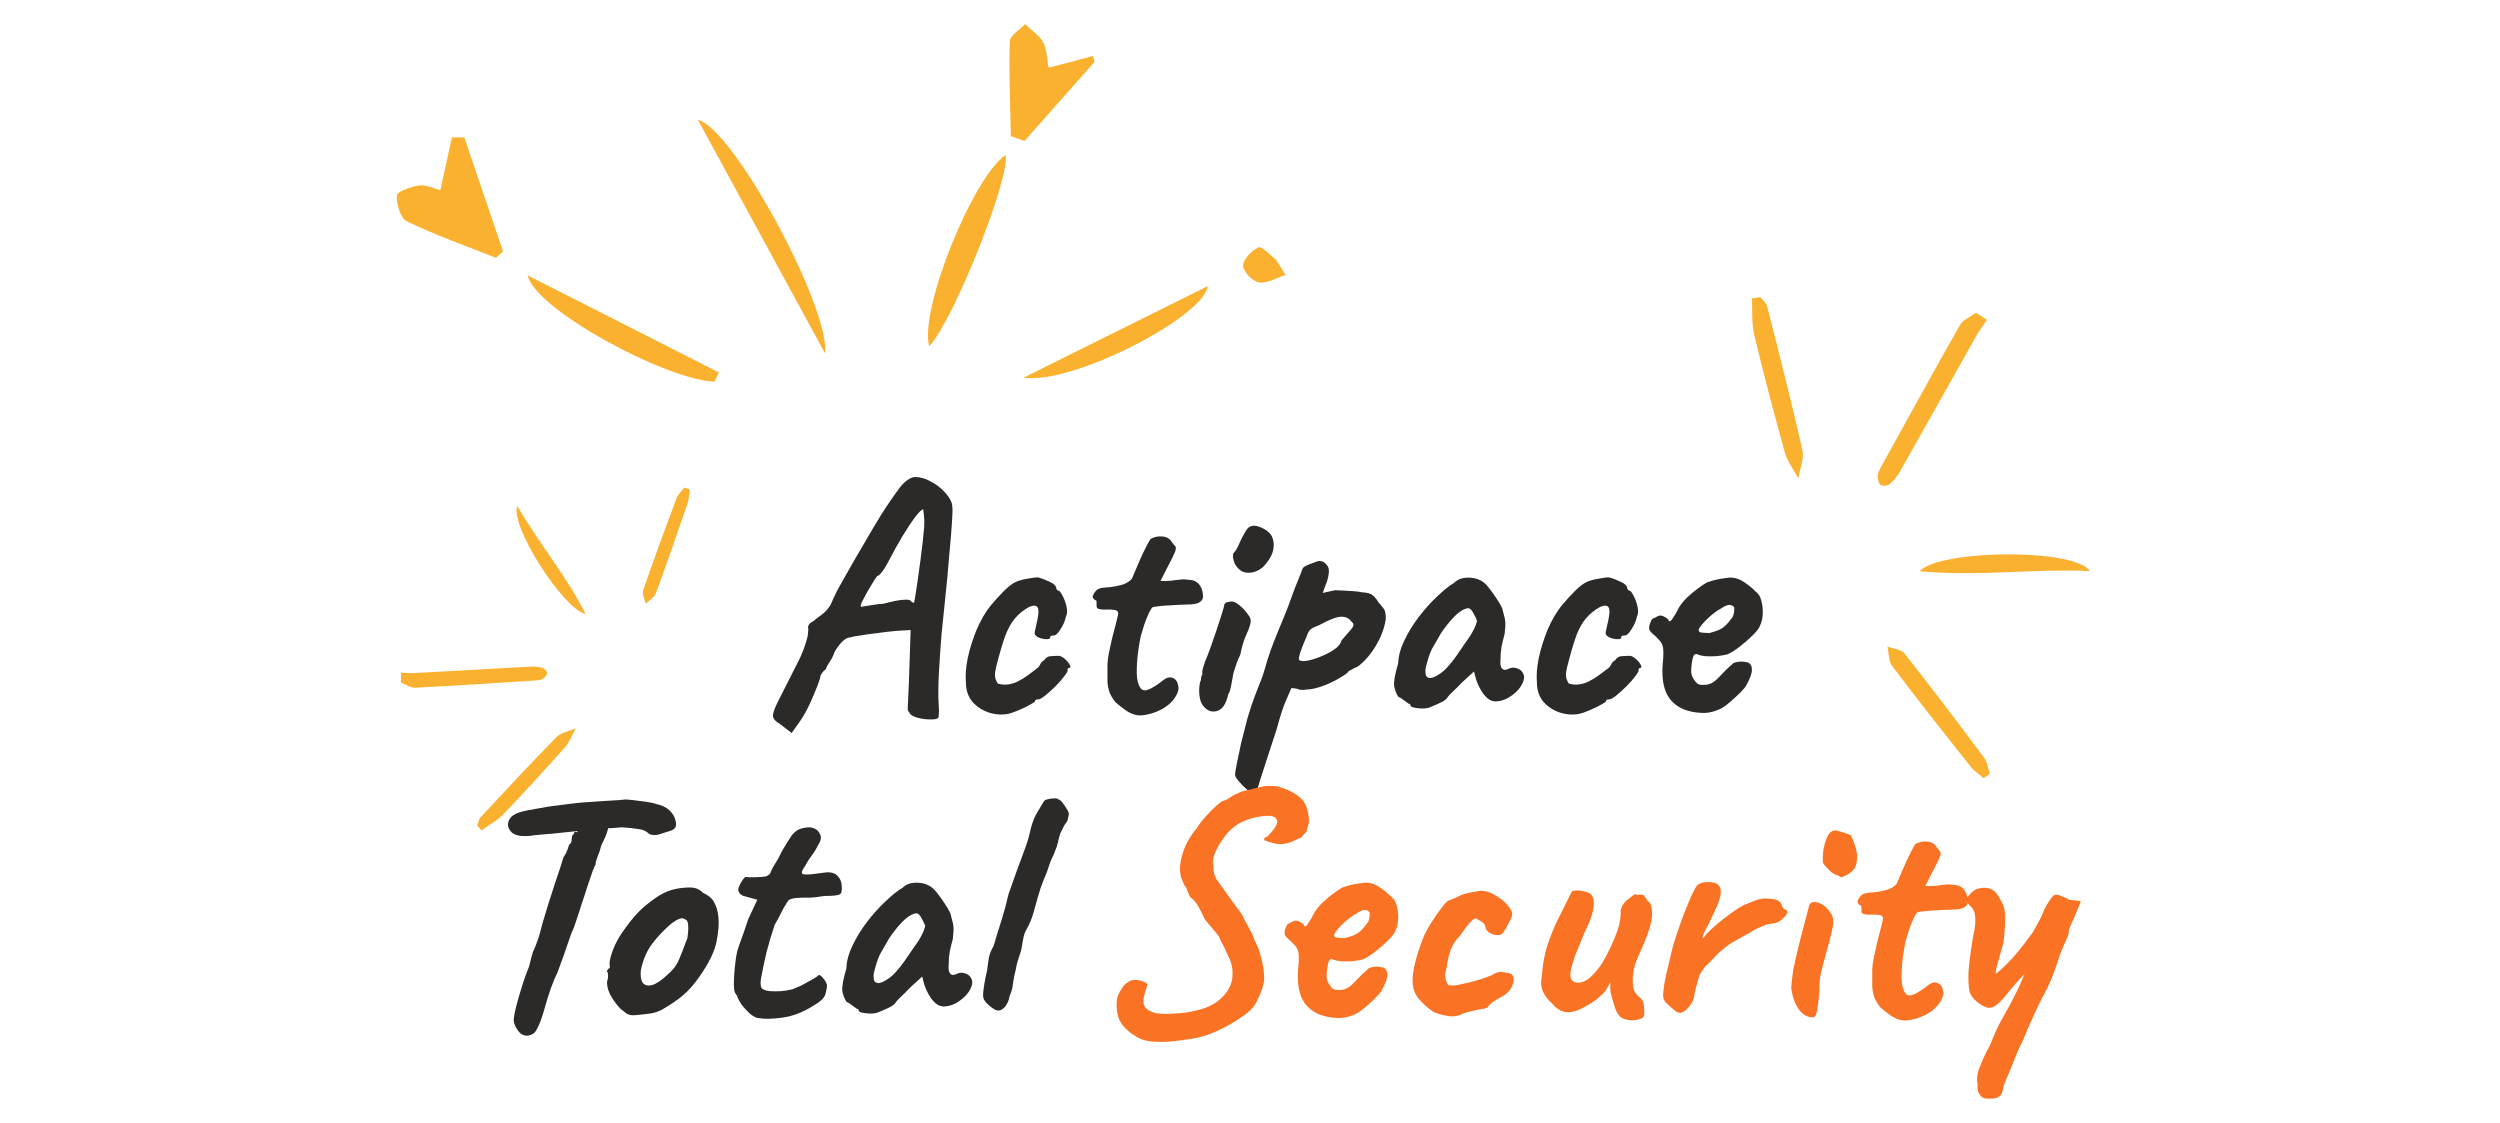 <svg width="706" height="317" viewBox="0 0 706 317" fill="none" xmlns="http://www.w3.org/2000/svg">
<g clip-path="url(#clip0_5_9)">
<g clip-path="url(#clip1_5_9)">
<path d="M140.05 72.805C131.642 69.473 123.085 66.444 114.9 62.506C113.114 61.673 111.923 57.66 112.072 55.161C112.072 54.101 116.09 52.738 118.397 52.359C120.257 52.132 122.341 53.192 124.35 53.722C125.466 48.724 126.508 43.727 127.624 38.805C128.814 38.805 130.005 38.805 131.121 38.805C134.767 49.557 138.413 60.234 142.06 70.987L140.05 72.805Z" fill="#FBB130"/>
<path d="M296.128 19.105C300.892 17.905 304.825 16.855 308.682 15.805C308.833 16.405 308.984 17.005 309.06 17.53C302.48 24.955 295.901 32.38 289.321 39.805C288.036 39.355 286.75 38.905 285.464 38.455C285.313 29.53 284.859 20.605 285.162 11.755C285.162 10.03 287.96 8.455 289.473 6.805C291.212 8.53 293.481 9.955 294.615 11.98C295.674 13.93 295.598 16.555 296.128 19.105Z" fill="#FBB130"/>
<path d="M233.001 99.805C220.197 76.335 208.665 55.032 197.06 33.805C207.243 36.346 234.498 87.098 233.001 99.805Z" fill="#FBB130"/>
<path d="M262.405 97.805C259.555 87.2 275.038 49.596 283.974 43.805C285.36 49.821 269.646 89.908 262.405 97.805Z" fill="#FBB130"/>
<path d="M201.726 107.805C187.43 107.064 150.911 87.138 149.06 77.805C167.578 87.212 185.356 96.175 203.06 105.212C202.615 106.101 202.171 106.99 201.726 107.805Z" fill="#FBB130"/>
<path d="M289.06 106.65C306.145 98.133 323.229 89.691 341.06 80.805C340.016 89.469 302.862 108.723 289.06 106.65Z" fill="#FBB130"/>
<path d="M362.984 77.664C360.493 78.484 357.777 80.123 355.513 79.751C353.702 79.452 350.985 76.621 351.061 74.982C351.061 73.194 353.475 70.735 355.437 69.841C356.343 69.468 358.682 72.076 360.342 73.343C361.248 74.758 362.153 76.249 363.059 77.664H362.984Z" fill="#FBB130"/>
<path d="M113.238 189.983C114.528 190.004 115.849 190.123 117.141 190.063C128.057 189.474 138.957 188.836 149.873 188.248C151.003 188.185 152.195 188.319 153.287 188.646C153.817 188.802 154.497 189.612 154.472 190.134C154.48 190.672 153.839 191.363 153.302 191.697C152.715 192.046 151.939 192.131 151.229 192.169C139.875 192.897 128.553 193.642 117.234 194.224C115.943 194.284 114.556 193.266 113.225 192.772L113.238 189.983Z" fill="#FBB130"/>
<path d="M134.799 233.152C135.069 232.39 135.117 231.428 135.642 230.882C142.736 223.267 149.814 215.602 157.13 208.186C158.443 206.821 160.772 206.484 162.608 205.682C161.595 207.492 160.851 209.568 159.503 211.079C153.817 217.462 148.084 223.778 142.143 229.945C140.387 231.775 138.044 233.009 135.971 234.509C135.591 234.062 135.194 233.648 134.814 233.201L134.799 233.152Z" fill="#FBB130"/>
<path d="M194.811 138.255C194.596 139.54 194.607 140.861 194.184 142.078C191.271 150.577 188.357 159.077 185.235 167.507C184.78 168.707 183.347 169.516 182.347 170.51C182.078 169.217 181.263 167.72 181.652 166.65C184.666 157.875 187.873 149.201 191.111 140.543C191.517 139.441 192.578 138.643 193.32 137.676C193.816 137.896 194.298 138.067 194.794 138.287L194.811 138.255Z" fill="#FBB130"/>
<path d="M146.109 142.891C152.291 153.627 159.812 162.395 165.376 173.381C159.168 172.171 143.811 148.301 146.109 142.891Z" fill="#FBB130"/>
</g>
</g>
<path d="M220.2 204.406C219.048 203.766 218.408 203.062 218.28 202.294C218.216 201.526 218.664 200.182 219.624 198.262C220.584 196.342 222.088 193.366 224.136 189.334C225.672 186.454 226.696 184.214 227.208 182.614C227.784 180.95 228.104 179.766 228.168 179.062C228.232 178.358 228.264 177.91 228.264 177.718C228.136 177.142 228.2 176.694 228.456 176.374C228.712 175.99 229.128 175.67 229.704 175.414C230.024 175.094 230.76 174.518 231.912 173.686C233.064 172.854 233.96 171.862 234.6 170.71C235.176 169.366 235.816 167.99 236.52 166.582C237.288 165.174 238.28 163.414 239.496 161.302C240.712 159.126 242.344 156.31 244.392 152.854C245.672 150.614 247.176 148.086 248.904 145.27C250.696 142.454 252.456 139.894 254.184 137.59C254.888 136.694 255.624 135.99 256.392 135.478C257.16 134.966 257.832 134.71 258.408 134.71C259.816 134.71 261.224 135.094 262.632 135.862C264.04 136.566 265.288 137.462 266.376 138.55C267.464 139.638 268.2 140.662 268.584 141.622C268.904 142.134 269.032 143.222 268.968 144.886C268.904 146.55 268.776 148.566 268.584 150.934C268.392 153.302 268.168 155.83 267.912 158.518C267.72 161.142 267.432 164.246 267.048 167.83C266.664 171.414 266.28 175.158 265.896 179.062C265.576 182.966 265.32 186.742 265.128 190.39C264.936 193.974 264.936 197.11 265.128 199.798C265.192 200.374 265.192 200.918 265.128 201.43C265.064 201.942 265.032 202.358 265.032 202.678C264.648 203.062 263.816 203.222 262.536 203.158C261.256 203.158 260.008 202.966 258.792 202.582C257.576 202.198 256.904 201.718 256.776 201.142C256.584 200.95 256.456 200.79 256.392 200.662C256.328 200.534 256.328 199.926 256.392 198.838C256.456 197.686 256.552 195.606 256.68 192.598L257.16 177.91L255.912 178.006C255.336 178.006 254.28 178.07 252.744 178.198C251.272 178.326 249.64 178.518 247.848 178.774C246.12 178.966 244.52 179.19 243.048 179.446C241.576 179.638 240.552 179.83 239.976 180.022C239.4 180.022 238.696 180.406 237.864 181.174C237.096 181.942 236.36 182.934 235.656 184.15C235.4 185.046 234.92 186.006 234.216 187.03C233.576 187.99 233.256 188.63 233.256 188.95C232.808 189.27 232.424 189.654 232.104 190.102C231.848 190.55 231.72 190.774 231.72 190.774C231.72 191.158 231.432 192.118 230.856 193.654C230.28 195.126 229.576 196.79 228.744 198.646C227.912 200.438 227.048 202.006 226.152 203.35L223.56 206.998L220.2 204.406ZM243.144 171.382C243.144 171.382 243.496 171.318 244.2 171.19C244.904 171.062 245.736 170.934 246.696 170.806C247.72 170.614 248.616 170.518 249.384 170.518C250.856 170.134 252.072 169.846 253.032 169.654C254.056 169.462 254.888 169.366 255.528 169.366C256.168 169.302 256.68 169.366 257.064 169.558C257.32 169.878 257.544 170.07 257.736 170.134C257.992 170.198 258.12 170.23 258.12 170.23C258.184 170.102 258.312 169.43 258.504 168.214C258.696 166.998 258.92 165.494 259.176 163.702C259.432 161.91 259.688 160.054 259.944 158.134C260.2 156.15 260.424 154.326 260.616 152.662C260.808 150.934 260.936 149.59 261 148.63C261.064 147.414 261.032 146.326 260.904 145.366C260.776 144.342 260.712 143.83 260.712 143.83C260.328 143.83 259.592 144.534 258.504 145.942C257.48 147.286 256.264 149.11 254.856 151.414C253.512 153.654 252.168 156.086 250.824 158.71C250.184 159.926 249.576 160.886 249 161.59C248.488 162.294 248.072 162.646 247.752 162.646C247.624 162.774 247.272 163.286 246.696 164.182C246.184 165.014 245.608 165.974 244.968 167.062C244.392 168.086 243.88 169.046 243.432 169.942C243.048 170.774 242.952 171.254 243.144 171.382ZM284.591 201.622C282.735 201.942 280.879 201.782 279.023 201.142C277.231 200.502 275.727 199.478 274.511 198.07C273.359 196.598 272.783 194.838 272.783 192.79C272.591 190.87 272.751 188.598 273.263 185.974C273.839 183.286 274.671 180.598 275.759 177.91C276.911 175.222 278.223 172.95 279.695 171.094C280.975 169.558 282.255 168.15 283.535 166.87C284.815 165.59 285.967 164.726 286.991 164.278C287.887 163.894 288.975 163.606 290.255 163.414C291.599 163.158 292.527 163.03 293.039 163.03C294.063 163.286 295.183 163.702 296.399 164.278C297.679 164.854 298.319 165.526 298.319 166.294C298.319 166.294 298.383 166.39 298.511 166.582C298.703 166.71 298.799 166.774 298.799 166.774C299.183 166.774 299.599 167.254 300.047 168.214C300.559 169.11 300.943 170.166 301.199 171.382C301.455 172.534 301.391 173.462 301.007 174.166C300.751 175.382 300.239 176.566 299.471 177.718C298.767 178.87 298.159 179.446 297.647 179.446C297.391 179.446 297.135 179.478 296.879 179.542C296.687 179.542 296.591 179.702 296.591 180.022C296.591 180.342 296.239 180.502 295.535 180.502C294.895 180.502 294.223 180.374 293.519 180.118C292.815 179.862 292.367 179.478 292.175 178.966C292.175 178.646 292.239 178.23 292.367 177.718C292.495 177.206 292.687 176.342 292.943 175.126C293.327 173.334 293.359 172.15 293.039 171.574C292.719 170.934 291.919 170.87 290.639 171.382C289.039 172.278 287.727 173.334 286.703 174.55C285.679 175.702 284.751 177.334 283.919 179.446C283.151 181.558 282.287 184.502 281.327 188.278C280.943 189.75 280.879 190.902 281.135 191.734C281.455 192.566 281.711 193.014 281.903 193.078C282.799 193.334 283.759 193.398 284.783 193.27C285.871 193.078 286.767 192.79 287.471 192.406C288.495 191.894 289.391 191.35 290.159 190.774C290.991 190.134 291.887 189.462 292.847 188.758C293.167 188.566 293.455 188.214 293.711 187.702C293.967 187.126 294.351 186.71 294.863 186.454C295.375 185.686 296.015 185.302 296.783 185.302C297.615 185.238 298.415 185.206 299.183 185.206C299.695 185.334 300.239 185.654 300.815 186.166C301.391 186.678 301.807 187.19 302.063 187.702C302.383 188.15 302.351 188.47 301.967 188.662C301.711 188.662 301.551 188.758 301.487 188.95C301.487 189.078 301.487 189.142 301.487 189.142C301.615 189.398 301.327 189.974 300.623 190.87C299.983 191.766 299.151 192.726 298.127 193.75C297.103 194.774 296.111 195.67 295.151 196.438C294.255 197.142 293.615 197.494 293.231 197.494C292.591 197.494 292.271 197.686 292.271 198.07C292.271 198.198 291.791 198.518 290.831 199.03C289.935 199.542 288.879 200.054 287.663 200.566C286.511 201.078 285.487 201.43 284.591 201.622ZM320.424 201.814C319.528 201.558 318.632 201.11 317.736 200.47C316.84 199.83 315.912 199.094 314.952 198.262C314.184 197.238 313.64 196.31 313.32 195.478C313 194.582 312.808 193.558 312.744 192.406C312.744 191.19 312.744 189.654 312.744 187.798C312.744 187.03 312.872 185.942 313.128 184.534C313.448 183.126 313.768 181.654 314.088 180.118C314.472 178.582 314.824 177.238 315.144 176.086C315.464 174.87 315.656 174.07 315.72 173.686C315.912 172.854 315.592 172.374 314.76 172.246C313.928 172.118 313 172.086 311.976 172.15C311.016 172.15 310.376 172.054 310.056 171.862C309.8 171.798 309.672 171.478 309.672 170.902C309.672 170.262 309.672 169.942 309.672 169.942C309.672 169.686 309.544 169.526 309.288 169.462C309.032 169.334 308.808 169.11 308.616 168.79C308.488 168.534 308.648 168.054 309.096 167.35C309.544 166.646 310.12 166.23 310.824 166.102C311.4 165.974 312.264 165.878 313.416 165.814C314.568 165.686 315.72 165.462 316.872 165.142C318.088 164.758 319.016 164.182 319.656 163.414C320.232 162.006 320.872 160.502 321.576 158.902C322.28 157.238 322.952 155.798 323.592 154.582C324.232 153.302 324.68 152.502 324.936 152.182C326.024 151.606 327.144 151.382 328.296 151.51C329.448 151.574 330.344 152.118 330.984 153.142C331.304 153.59 331.56 153.91 331.752 154.102C332.008 154.294 332.104 154.582 332.04 154.966C332.04 155.35 331.784 156.054 331.272 157.078C330.824 158.038 330.056 159.542 328.968 161.59C328.648 162.23 328.36 162.806 328.104 163.318C327.848 163.766 327.72 163.99 327.72 163.99C327.976 164.054 328.36 164.086 328.872 164.086C329.384 164.086 330.024 164.054 330.792 163.99C331.496 163.862 332.264 163.766 333.096 163.702C333.928 163.574 334.664 163.574 335.304 163.702C336.776 163.702 337.864 164.118 338.568 164.95C339.272 165.782 339.656 166.838 339.72 168.118C339.848 168.822 339.592 169.43 338.952 169.942C338.312 170.454 337.128 170.71 335.4 170.71C334.824 170.71 333.992 170.742 332.904 170.806C331.816 170.87 330.696 170.934 329.544 170.998C328.392 171.062 327.4 171.158 326.568 171.286C325.8 171.35 325.416 171.446 325.416 171.574C325.224 171.702 324.904 172.214 324.456 173.11C324.072 173.942 323.656 174.966 323.208 176.182C322.824 177.398 322.472 178.55 322.152 179.638C321.704 181.814 321.384 183.926 321.192 185.974C321 188.022 320.968 189.814 321.096 191.35C321.288 192.822 321.672 193.878 322.248 194.518C322.824 195.094 323.688 195.094 324.84 194.518C326.056 193.878 327.176 193.142 328.2 192.31C329.352 191.35 330.344 191.062 331.176 191.446C332.008 191.766 332.52 192.47 332.712 193.558C332.968 194.582 332.68 195.702 331.848 196.918C331.08 198.134 329.992 199.158 328.584 199.99C327.176 200.822 325.736 201.398 324.264 201.718C322.792 202.102 321.512 202.134 320.424 201.814ZM340.013 199.606C339.501 199.094 339.117 198.326 338.861 197.302C338.669 196.278 338.605 195.286 338.669 194.326C338.733 193.302 338.893 192.534 339.149 192.022C339.149 191.51 339.213 191.126 339.341 190.87C339.533 190.55 339.597 190.262 339.533 190.006C339.469 189.75 339.533 189.302 339.725 188.662C339.917 188.022 340.109 187.414 340.301 186.838C340.749 185.814 341.261 184.502 341.837 182.902C342.413 181.238 342.989 179.574 343.565 177.91C344.141 176.182 344.621 174.71 345.005 173.494C345.389 172.214 345.613 171.446 345.677 171.19C345.677 170.422 346.189 170.006 347.213 169.942C347.981 169.686 348.909 170.006 349.997 170.902C351.085 171.798 351.949 172.758 352.589 173.782C353.101 174.294 353.293 174.966 353.165 175.798C353.037 176.63 352.621 177.814 351.917 179.35C351.661 179.862 351.341 180.726 350.957 181.942C350.637 183.094 350.413 184.054 350.285 184.822C350.029 185.334 349.709 186.07 349.325 187.03C349.005 187.926 348.717 188.79 348.461 189.622C348.333 189.942 348.205 190.55 348.077 191.446C347.949 192.278 347.789 193.142 347.597 194.038C347.405 194.934 347.149 195.638 346.829 196.15C346.253 198.774 345.229 200.31 343.757 200.758C342.349 201.206 341.101 200.822 340.013 199.606ZM350.381 161.11C349.677 160.598 349.133 159.99 348.749 159.286C348.429 158.518 348.237 157.846 348.173 157.27C348.173 156.694 348.237 156.342 348.365 156.214C349.005 155.51 349.549 154.582 349.997 153.43C350.509 152.278 351.053 151.222 351.629 150.262C351.757 150.07 351.917 149.814 352.109 149.494C352.365 149.11 352.621 148.886 352.877 148.822C353.645 148.31 354.701 148.342 356.045 148.918C357.453 149.494 358.477 150.294 359.117 151.318C359.693 152.534 359.853 153.782 359.597 155.062C359.405 156.342 358.733 157.686 357.581 159.094C356.621 160.374 355.405 161.206 353.933 161.59C352.461 161.91 351.277 161.75 350.381 161.11ZM354.441 224.566C353.993 224.374 353.289 223.894 352.329 223.126C351.433 222.358 350.601 221.526 349.833 220.63C349.129 219.798 348.777 219.19 348.777 218.806C348.777 218.422 348.937 217.398 349.257 215.734C349.577 214.134 349.993 212.15 350.505 209.782C351.081 207.478 351.689 205.11 352.329 202.678C353.033 200.31 353.737 198.198 354.441 196.342C354.569 196.022 354.985 194.966 355.689 193.174C356.457 191.318 357.193 189.078 357.897 186.454C358.409 184.79 359.081 182.902 359.913 180.79C360.745 178.678 361.609 176.566 362.505 174.454C363.401 172.278 364.137 170.358 364.713 168.694C365.289 167.03 365.929 165.366 366.633 163.702C367.337 161.974 367.721 160.982 367.785 160.726C367.913 160.342 368.265 160.022 368.841 159.766C369.481 159.446 370.121 159.19 370.761 158.998C371.401 158.742 371.817 158.582 372.009 158.518C373.161 158.198 374.153 158.678 374.985 159.958C375.305 160.534 375.369 161.334 375.177 162.358C375.049 163.318 374.729 164.374 374.217 165.526L373.545 167.446L377.001 166.678C377.577 166.678 378.377 166.71 379.401 166.774C380.425 166.838 381.417 166.902 382.377 166.966C383.401 167.03 384.105 167.126 384.489 167.254C386.025 167.318 387.081 167.606 387.657 168.118C388.297 168.63 388.841 169.302 389.289 170.134C389.609 170.454 389.993 170.902 390.441 171.478C390.889 171.99 391.145 172.502 391.209 173.014C391.465 174.102 391.369 175.382 390.921 176.854C390.537 178.326 389.929 179.83 389.097 181.366C388.329 182.838 387.401 184.214 386.313 185.494C385.289 186.71 384.297 187.638 383.337 188.278C382.697 188.534 382.121 188.822 381.609 189.142C381.097 189.398 380.841 189.526 380.841 189.526C380.777 189.846 380.105 190.39 378.825 191.158C377.609 191.926 376.169 192.662 374.505 193.366C372.905 194.006 371.465 194.422 370.185 194.614C369.737 194.678 369.097 194.742 368.265 194.806C367.433 194.87 366.793 194.774 366.345 194.518C365.641 194.39 365.161 194.326 364.905 194.326C364.649 194.326 364.521 194.454 364.521 194.71C364.457 194.838 364.009 195.862 363.177 197.782C362.345 199.702 361.481 202.358 360.585 205.75C359.369 209.462 358.377 212.502 357.609 214.87C356.841 217.302 356.233 219.19 355.785 220.534C355.401 221.878 355.113 222.838 354.921 223.414C354.729 224.054 354.569 224.438 354.441 224.566ZM366.825 186.262C367.017 186.646 367.689 186.774 368.841 186.646C369.993 186.454 371.305 186.07 372.777 185.494C374.249 184.918 375.561 184.246 376.713 183.478C377.929 182.646 378.633 181.782 378.825 180.886C380.233 179.286 381.225 178.134 381.801 177.43C382.377 176.662 382.345 176.054 381.705 175.606C381.001 174.582 379.977 174.102 378.633 174.166C377.353 174.23 375.305 175.03 372.489 176.566C371.401 176.95 370.665 177.302 370.281 177.622C369.897 177.878 369.577 178.294 369.321 178.87C369.129 179.446 368.745 180.374 368.169 181.654C367.593 183.062 367.209 184.118 367.017 184.822C366.825 185.526 366.761 186.006 366.825 186.262ZM403.394 199.894C402.882 200.022 402.21 200.086 401.378 200.086C400.546 200.022 399.81 199.926 399.17 199.798C398.594 199.606 398.306 199.414 398.306 199.222C398.306 198.902 398.146 198.742 397.826 198.742C397.826 198.742 397.474 198.486 396.77 197.974C396.066 197.398 395.426 196.982 394.85 196.726C394.274 195.83 393.89 194.806 393.698 193.654C393.57 192.438 393.954 190.326 394.85 187.318C394.914 185.27 395.49 183.126 396.578 180.886C397.666 178.582 399.042 176.342 400.706 174.166C402.37 171.99 404.098 170.07 405.89 168.406C407.682 166.678 409.282 165.398 410.69 164.566C411.586 163.67 412.77 163.19 414.242 163.126C415.778 163.062 417.122 163.35 418.274 163.99C418.914 164.31 419.618 164.95 420.386 165.91C421.154 166.87 421.89 167.894 422.594 168.982C423.298 170.006 423.842 170.934 424.226 171.766C424.418 172.47 424.578 173.11 424.706 173.686C424.898 174.198 425.026 174.838 425.09 175.606C425.154 176.374 425.09 177.526 424.898 179.062C424.578 180.214 424.29 181.398 424.034 182.614C423.842 183.766 423.746 184.95 423.746 186.166C423.618 187.382 423.746 188.246 424.13 188.758C424.578 189.27 425.218 189.302 426.05 188.854C426.818 188.47 427.618 188.438 428.45 188.758C429.282 189.014 429.858 189.526 430.178 190.294C430.562 190.998 430.466 191.926 429.89 193.078C429.506 193.91 428.898 194.71 428.066 195.478C427.234 196.246 426.306 196.886 425.282 197.398C424.258 197.846 423.266 198.07 422.306 198.07C421.602 198.07 420.898 197.814 420.194 197.302C419.49 196.726 418.85 195.958 418.274 194.998C417.698 194.038 417.218 192.982 416.834 191.83L416.258 189.622L412.802 192.79C411.97 193.686 411.138 194.518 410.306 195.286C409.538 195.99 409.058 196.502 408.866 196.822C408.546 197.398 407.906 197.91 406.946 198.358C406.05 198.806 404.866 199.318 403.394 199.894ZM405.986 190.678C407.074 190.038 408.002 189.27 408.77 188.374C409.602 187.478 410.402 186.486 411.17 185.398C411.938 184.246 412.77 183.03 413.666 181.75C414.754 180.278 415.522 179.094 415.97 178.198C416.482 177.302 416.866 176.342 417.122 175.318C416.866 174.614 416.514 173.878 416.066 173.11C415.618 172.278 415.17 171.83 414.722 171.766C413.826 171.766 412.738 172.31 411.458 173.398C410.242 174.486 408.898 176.054 407.426 178.102C407.17 178.422 406.85 178.934 406.466 179.638C406.082 180.342 405.698 181.014 405.314 181.654C404.994 182.23 404.77 182.614 404.642 182.806C404.45 183.062 404.162 183.67 403.778 184.63C403.458 185.526 403.17 186.454 402.914 187.414C402.658 188.31 402.53 188.95 402.53 189.334C402.53 189.718 402.562 190.134 402.626 190.582C402.754 191.03 403.074 191.318 403.586 191.446C404.098 191.574 404.898 191.318 405.986 190.678ZM445.841 201.622C443.985 201.942 442.129 201.782 440.273 201.142C438.481 200.502 436.977 199.478 435.761 198.07C434.609 196.598 434.033 194.838 434.033 192.79C433.841 190.87 434.001 188.598 434.513 185.974C435.089 183.286 435.921 180.598 437.009 177.91C438.161 175.222 439.473 172.95 440.945 171.094C442.225 169.558 443.505 168.15 444.785 166.87C446.065 165.59 447.217 164.726 448.241 164.278C449.137 163.894 450.225 163.606 451.505 163.414C452.849 163.158 453.777 163.03 454.289 163.03C455.313 163.286 456.433 163.702 457.649 164.278C458.929 164.854 459.569 165.526 459.569 166.294C459.569 166.294 459.633 166.39 459.761 166.582C459.953 166.71 460.049 166.774 460.049 166.774C460.433 166.774 460.849 167.254 461.297 168.214C461.809 169.11 462.193 170.166 462.449 171.382C462.705 172.534 462.641 173.462 462.257 174.166C462.001 175.382 461.489 176.566 460.721 177.718C460.017 178.87 459.409 179.446 458.897 179.446C458.641 179.446 458.385 179.478 458.129 179.542C457.937 179.542 457.841 179.702 457.841 180.022C457.841 180.342 457.489 180.502 456.785 180.502C456.145 180.502 455.473 180.374 454.769 180.118C454.065 179.862 453.617 179.478 453.425 178.966C453.425 178.646 453.489 178.23 453.617 177.718C453.745 177.206 453.937 176.342 454.193 175.126C454.577 173.334 454.609 172.15 454.289 171.574C453.969 170.934 453.169 170.87 451.889 171.382C450.289 172.278 448.977 173.334 447.953 174.55C446.929 175.702 446.001 177.334 445.169 179.446C444.401 181.558 443.537 184.502 442.577 188.278C442.193 189.75 442.129 190.902 442.385 191.734C442.705 192.566 442.961 193.014 443.153 193.078C444.049 193.334 445.009 193.398 446.033 193.27C447.121 193.078 448.017 192.79 448.721 192.406C449.745 191.894 450.641 191.35 451.409 190.774C452.241 190.134 453.137 189.462 454.097 188.758C454.417 188.566 454.705 188.214 454.961 187.702C455.217 187.126 455.601 186.71 456.113 186.454C456.625 185.686 457.265 185.302 458.033 185.302C458.865 185.238 459.665 185.206 460.433 185.206C460.945 185.334 461.489 185.654 462.065 186.166C462.641 186.678 463.057 187.19 463.313 187.702C463.633 188.15 463.601 188.47 463.217 188.662C462.961 188.662 462.801 188.758 462.737 188.95C462.737 189.078 462.737 189.142 462.737 189.142C462.865 189.398 462.577 189.974 461.873 190.87C461.233 191.766 460.401 192.726 459.377 193.75C458.353 194.774 457.361 195.67 456.401 196.438C455.505 197.142 454.865 197.494 454.481 197.494C453.841 197.494 453.521 197.686 453.521 198.07C453.521 198.198 453.041 198.518 452.081 199.03C451.185 199.542 450.129 200.054 448.913 200.566C447.761 201.078 446.737 201.43 445.841 201.622ZM475.626 200.374C473.13 199.35 471.402 197.686 470.442 195.382C469.482 193.078 469.226 190.006 469.674 186.166C469.802 184.182 469.738 182.87 469.482 182.23C469.226 181.526 468.746 180.854 468.042 180.214C467.85 179.958 467.402 179.542 466.698 178.966C465.994 178.326 465.674 177.846 465.738 177.526C465.674 177.078 465.77 176.534 466.026 175.894C466.282 175.19 466.506 174.806 466.698 174.742C467.146 174.55 467.594 174.326 468.042 174.07C468.554 173.814 468.938 173.75 469.194 173.878C469.45 173.878 469.834 174.038 470.346 174.358C470.922 174.678 471.21 174.966 471.21 175.222C471.466 175.67 471.85 175.478 472.362 174.646C472.938 173.814 473.546 172.758 474.186 171.478C474.826 170.454 475.626 169.494 476.586 168.598C477.546 167.702 478.506 166.902 479.466 166.198C480.49 165.43 481.354 164.854 482.058 164.47C482.378 164.342 482.986 164.15 483.882 163.894C484.842 163.638 485.834 163.446 486.858 163.318C487.882 163.126 488.65 163.062 489.162 163.126C490.314 163.19 491.53 163.67 492.81 164.566C494.09 165.462 495.082 166.294 495.786 167.062C496.618 167.638 497.162 168.534 497.418 169.75C497.738 170.902 497.866 172.118 497.802 173.398C497.738 174.678 497.482 175.766 497.034 176.662C496.842 177.302 496.17 178.198 495.018 179.35C493.866 180.502 492.586 181.622 491.178 182.71C489.834 183.734 488.682 184.438 487.722 184.822C486.89 185.014 485.898 185.174 484.746 185.302C483.594 185.366 482.506 185.366 481.482 185.302C480.522 185.174 479.85 185.014 479.466 184.822C479.018 184.566 478.634 184.662 478.314 185.11C478.058 185.494 477.834 186.582 477.642 188.374C477.578 189.078 477.578 189.686 477.642 190.198C477.77 190.71 477.898 191.094 478.026 191.35C478.474 192.118 478.922 192.694 479.37 193.078C479.818 193.398 480.65 193.494 481.866 193.366C483.082 193.238 484.298 192.502 485.514 191.158C486.794 189.75 487.946 188.63 488.97 187.798C489.226 187.35 489.77 187.062 490.602 186.934C491.498 186.742 492.554 186.806 493.77 187.126C494.474 187.574 494.794 188.278 494.73 189.238C494.73 190.198 494.218 191.606 493.194 193.462C493.002 193.91 492.458 194.582 491.562 195.478C490.73 196.31 489.802 197.174 488.778 198.07C487.818 198.902 487.018 199.51 486.378 199.894C484.458 200.918 482.57 201.398 480.714 201.334C478.858 201.27 477.162 200.95 475.626 200.374ZM482.73 178.774C483.69 178.518 484.49 178.262 485.13 178.006C485.834 177.75 486.506 177.334 487.146 176.758C487.786 176.182 488.522 175.318 489.354 174.166C489.61 173.462 489.738 172.854 489.738 172.342C489.802 171.83 489.77 171.51 489.642 171.382C489.13 170.87 488.554 170.71 487.914 170.902C487.338 171.03 486.698 171.35 485.994 171.862C485.546 172.054 484.906 172.47 484.074 173.11C483.306 173.686 482.538 174.358 481.77 175.126C481.066 175.83 480.49 176.502 480.042 177.142C479.658 177.718 479.594 178.07 479.85 178.198C479.722 178.454 480.074 178.614 480.906 178.678C481.802 178.742 482.41 178.774 482.73 178.774Z" fill="#2B2A29"/>
<g clip-path="url(#clip2_5_9)">
<g clip-path="url(#clip3_5_9)">
<path d="M561.116 90.321C560.16 91.769 559.072 93.182 558.207 94.689C550.981 107.489 543.821 120.305 536.595 133.104C535.849 134.431 534.838 135.687 533.682 136.691C533.124 137.181 531.724 137.373 531.156 136.972C530.547 136.596 530.234 135.376 530.249 134.527C530.28 133.613 530.745 132.672 531.217 131.84C538.602 118.444 545.946 105.073 553.471 91.822C554.336 90.314 556.48 89.468 557.997 88.312L561.116 90.321Z" fill="#FBB130"/>
<path d="M497.108 83.916C497.767 84.768 498.812 85.509 499.045 86.495C502.464 99.983 505.949 113.488 508.984 127.085C509.567 129.549 508.262 132.431 507.835 135.086C506.537 132.643 504.745 130.316 504.023 127.708C500.971 116.698 498.026 105.682 495.4 94.537C494.615 91.237 494.923 87.698 494.739 84.275C495.515 84.164 496.266 84.01 497.042 83.898L497.108 83.916Z" fill="#FBB130"/>
<path d="M560.215 219.797C558.928 218.636 557.438 217.703 556.379 216.354C548.948 206.976 541.518 197.597 534.315 188.031C533.298 186.657 533.426 184.455 533.032 182.609C534.677 183.228 536.946 183.374 537.866 184.58C545.533 194.27 552.948 204.106 560.32 213.967C561.265 215.214 561.393 216.989 561.942 218.52C561.336 218.926 560.796 219.35 560.191 219.755L560.215 219.797Z" fill="#FBB130"/>
<path d="M590.199 161.257C573.688 160.594 558.418 162.856 542.072 161.313C547.915 155.139 585.79 154.784 590.199 161.257Z" fill="#FBB130"/>
</g>
</g>
<path d="M149.016 292.479C147.864 292.543 146.904 291.999 146.136 290.847C145.368 289.695 145.016 288.735 145.08 287.967C145.144 286.943 145.432 285.471 145.944 283.551C146.456 281.631 147.032 279.679 147.672 277.695C148.312 275.711 148.888 274.143 149.4 272.991C149.656 271.967 149.88 271.071 150.072 270.303C150.328 269.471 150.488 268.927 150.552 268.671C150.744 268.415 151.032 267.743 151.416 266.655C151.864 265.567 152.216 264.511 152.472 263.487C152.6 262.975 152.856 262.015 153.24 260.607C153.688 259.135 154.2 257.439 154.776 255.519C155.416 253.599 156.024 251.711 156.6 249.855C157.24 247.999 157.784 246.367 158.232 244.959C158.68 243.551 158.968 242.623 159.096 242.175C159.608 241.407 159.992 240.671 160.248 239.967C160.504 239.263 160.664 238.783 160.728 238.527C161.112 238.271 161.336 237.951 161.4 237.567C161.464 237.119 161.496 236.767 161.496 236.511C161.496 236.191 161.592 235.935 161.784 235.743C162.04 235.551 162.168 235.327 162.168 235.071C162.424 234.879 162.584 234.847 162.648 234.975C162.712 235.103 162.904 235.007 163.224 234.687L163.704 231.423L172.248 231.327C172.12 232.095 171.928 233.055 171.672 234.207C171.416 235.295 170.808 236.767 169.848 238.623C169.528 239.903 169.144 241.055 168.696 242.079C168.312 243.103 168.152 243.775 168.216 244.095C168.088 244.223 167.8 244.863 167.352 246.015C166.968 247.167 166.488 248.575 165.912 250.239C165.4 251.903 164.856 253.567 164.28 255.231C163.768 256.895 163.288 258.367 162.84 259.647C162.456 260.863 162.2 261.631 162.072 261.951C161.56 262.975 160.984 264.479 160.344 266.463C159.704 268.447 158.744 271.135 157.464 274.527C156.952 275.551 156.312 277.087 155.544 279.135C154.84 281.183 154.264 283.039 153.816 284.703C153.112 287.199 152.472 288.991 151.896 290.079C151.384 291.167 150.904 291.807 150.456 291.999C150.008 292.255 149.528 292.415 149.016 292.479ZM149.88 236.031C147.256 236.287 145.464 235.967 144.504 235.071C143.608 234.175 143.288 233.215 143.544 232.191C143.736 231.423 144.184 230.783 144.888 230.271C145.656 229.695 147.032 229.215 149.016 228.831C149.72 228.703 150.616 228.543 151.704 228.351C152.856 228.159 153.944 227.967 154.968 227.775C157.08 227.519 158.808 227.295 160.152 227.103C161.56 226.911 163 226.751 164.472 226.623C165.944 226.495 167.8 226.367 170.04 226.239C171.896 226.111 173.464 226.015 174.744 225.951C176.088 225.823 176.76 225.759 176.76 225.759C176.952 225.759 177.624 225.823 178.776 225.951C179.928 226.079 181.176 226.239 182.52 226.431C183.864 226.623 184.856 226.847 185.496 227.103C186.968 227.423 188.152 227.999 189.048 228.831C189.944 229.663 190.52 230.623 190.776 231.711C190.968 232.479 190.968 233.087 190.776 233.535C190.584 233.919 190.232 234.239 189.72 234.495C188.248 234.943 187.032 235.327 186.072 235.647C185.176 235.903 184.28 235.871 183.384 235.551C183.064 235.231 182.68 234.943 182.232 234.687C181.848 234.431 181.144 234.239 180.12 234.111C179.16 233.919 177.624 233.759 175.512 233.631C173.72 233.823 172.152 233.919 170.808 233.919C169.464 233.919 168.792 234.079 168.792 234.399L163.128 234.687L158.424 235.167C157.784 235.231 156.888 235.327 155.736 235.455C154.584 235.519 153.464 235.615 152.376 235.743C151.288 235.807 150.456 235.903 149.88 236.031ZM178.984 286.719C178.152 286.719 177.48 286.559 176.968 286.239C176.52 285.919 175.944 285.471 175.24 284.895C174.024 283.615 173.032 282.239 172.264 280.767C171.56 279.295 171.304 278.015 171.496 276.927C171.688 276.415 171.752 275.935 171.688 275.487C171.688 274.975 171.688 274.719 171.688 274.719C171.368 274.399 171.272 274.207 171.4 274.143C171.528 274.015 171.656 273.823 171.784 273.567C172.168 273.567 172.296 273.215 172.168 272.511C172.04 271.999 172.232 270.911 172.744 269.247C173.32 267.519 174.088 265.887 175.048 264.351C175.432 263.711 176.008 262.879 176.776 261.855C177.544 260.767 178.376 259.711 179.272 258.687C180.232 257.599 181.096 256.735 181.864 256.095C183.464 254.751 184.936 253.663 186.28 252.831C187.688 251.999 189.096 251.423 190.504 251.103C191.912 250.783 193.352 250.623 194.824 250.623C196.36 250.623 197.608 251.135 198.568 252.159C200.04 252.799 201.064 253.663 201.64 254.751C202.28 255.839 202.696 257.247 202.888 258.975C203.08 260.895 202.888 263.263 202.312 266.079C201.736 268.831 200.168 272.031 197.608 275.679C196.008 277.983 194.44 279.775 192.904 281.055C191.368 282.335 189.672 283.519 187.816 284.607C186.472 285.503 185.032 286.047 183.496 286.239C181.96 286.431 180.456 286.591 178.984 286.719ZM188.776 275.007C190.184 273.791 191.176 272.447 191.752 270.975C192.392 269.503 193.064 267.775 193.768 265.791C194.024 265.407 194.184 264.767 194.248 263.871C194.376 262.975 194.408 262.111 194.344 261.279C194.28 260.383 194.056 259.871 193.672 259.743C193.096 259.295 192.52 259.199 191.944 259.455C191.368 259.647 190.632 260.063 189.736 260.703C187.816 262.303 186.024 264.159 184.36 266.271C182.76 268.319 181.64 270.847 181 273.855C180.808 275.455 180.968 276.671 181.48 277.503C182.056 278.271 182.952 278.495 184.168 278.175C185.448 277.791 186.984 276.735 188.776 275.007ZM214.053 287.487C213.349 287.359 212.581 286.943 211.749 286.239C210.917 285.471 210.149 284.639 209.445 283.743C208.805 282.783 208.389 281.983 208.197 281.343C208.197 281.215 208.101 281.055 207.909 280.863C207.781 280.671 207.717 280.575 207.717 280.575C207.461 280.383 207.301 279.551 207.237 278.079C207.237 276.543 207.333 274.847 207.525 272.991C207.717 271.135 207.941 269.663 208.197 268.575C208.517 267.551 208.997 266.175 209.637 264.447C210.277 262.655 210.821 261.055 211.269 259.647L213.861 254.079L210.021 253.023C209.573 252.895 209.189 252.639 208.869 252.255C208.613 251.871 208.485 251.551 208.485 251.295C208.485 250.783 208.773 250.047 209.349 249.087C209.925 248.127 210.341 247.647 210.597 247.647C210.917 247.711 211.493 247.743 212.325 247.743C213.221 247.743 214.085 247.711 214.917 247.647C215.749 247.583 216.261 247.519 216.453 247.455C216.709 247.327 216.965 247.167 217.221 246.975C217.477 246.719 217.669 246.367 217.797 245.919C218.117 245.215 218.405 244.671 218.661 244.287C218.917 243.903 219.269 243.327 219.717 242.559C220.165 241.727 220.517 241.023 220.773 240.447C221.093 239.871 221.573 239.071 222.213 238.047C222.533 237.599 222.885 237.055 223.269 236.415C223.653 235.775 224.133 235.231 224.709 234.783C225.285 234.271 226.213 233.919 227.493 233.727C228.837 233.471 229.989 233.759 230.949 234.591C231.461 235.231 231.749 235.839 231.813 236.415C231.877 236.991 231.621 237.727 231.045 238.623C230.533 239.711 229.925 240.703 229.221 241.599C228.581 242.431 227.973 243.391 227.397 244.479C226.373 245.887 226.181 246.687 226.821 246.879C227.461 247.071 229.253 246.943 232.197 246.495C234.053 246.175 235.397 246.367 236.229 247.071C237.061 247.775 237.541 248.671 237.669 249.759C237.861 251.295 237.701 252.223 237.189 252.543C236.677 252.863 235.205 253.023 232.773 253.023C231.237 253.279 229.925 253.439 228.837 253.503C227.749 253.503 226.949 253.503 226.437 253.503C225.605 253.567 225.061 253.599 224.805 253.599C224.549 253.599 224.165 253.663 223.653 253.791C223.141 253.919 222.757 254.143 222.501 254.463C222.309 254.719 222.085 255.103 221.829 255.615C221.573 255.871 221.189 256.543 220.677 257.631C220.165 258.719 219.525 259.903 218.757 261.183C217.861 263.871 217.093 266.463 216.453 268.959C215.877 271.391 215.365 273.823 214.917 276.255C214.725 277.471 214.757 278.367 215.013 278.943C215.333 279.455 216.165 279.775 217.509 279.903C218.213 279.967 219.237 279.967 220.581 279.903C221.925 279.775 223.045 279.583 223.941 279.327C224.645 279.007 225.381 278.687 226.149 278.367C226.917 277.983 227.621 277.599 228.261 277.215C228.837 276.895 229.413 276.575 229.989 276.255C230.565 275.871 230.853 275.679 230.853 275.679C231.173 275.167 231.621 275.263 232.197 275.967C232.837 276.607 233.285 277.311 233.541 278.079C233.541 278.847 233.381 279.775 233.061 280.863C232.741 281.887 231.557 282.975 229.509 284.127C226.629 285.919 223.749 287.007 220.869 287.391C217.989 287.775 215.717 287.807 214.053 287.487ZM247.562 286.047C247.05 286.175 246.378 286.239 245.546 286.239C244.714 286.175 243.978 286.079 243.338 285.951C242.762 285.759 242.474 285.567 242.474 285.375C242.474 285.055 242.314 284.895 241.994 284.895C241.994 284.895 241.642 284.639 240.938 284.127C240.234 283.551 239.594 283.135 239.018 282.879C238.442 281.983 238.058 280.959 237.866 279.807C237.738 278.591 238.122 276.479 239.018 273.471C239.082 271.423 239.658 269.279 240.746 267.039C241.834 264.735 243.21 262.495 244.874 260.319C246.538 258.143 248.266 256.223 250.058 254.559C251.85 252.831 253.45 251.551 254.858 250.719C255.754 249.823 256.938 249.343 258.41 249.279C259.946 249.215 261.29 249.503 262.442 250.143C263.082 250.463 263.786 251.103 264.554 252.063C265.322 253.023 266.058 254.047 266.762 255.135C267.466 256.159 268.01 257.087 268.394 257.919C268.586 258.623 268.746 259.263 268.874 259.839C269.066 260.351 269.194 260.991 269.258 261.759C269.322 262.527 269.258 263.679 269.066 265.215C268.746 266.367 268.458 267.551 268.202 268.767C268.01 269.919 267.914 271.103 267.914 272.319C267.786 273.535 267.914 274.399 268.298 274.911C268.746 275.423 269.386 275.455 270.218 275.007C270.986 274.623 271.786 274.591 272.618 274.911C273.45 275.167 274.026 275.679 274.346 276.447C274.73 277.151 274.634 278.079 274.058 279.231C273.674 280.063 273.066 280.863 272.234 281.631C271.402 282.399 270.474 283.039 269.45 283.551C268.426 283.999 267.434 284.223 266.474 284.223C265.77 284.223 265.066 283.967 264.362 283.455C263.658 282.879 263.018 282.111 262.442 281.151C261.866 280.191 261.386 279.135 261.002 277.983L260.426 275.775L256.97 278.943C256.138 279.839 255.306 280.671 254.474 281.439C253.706 282.143 253.226 282.655 253.034 282.975C252.714 283.551 252.074 284.063 251.114 284.511C250.218 284.959 249.034 285.471 247.562 286.047ZM250.154 276.831C251.242 276.191 252.17 275.423 252.938 274.527C253.77 273.631 254.57 272.639 255.338 271.551C256.106 270.399 256.938 269.183 257.834 267.903C258.922 266.431 259.69 265.247 260.138 264.351C260.65 263.455 261.034 262.495 261.29 261.471C261.034 260.767 260.682 260.031 260.234 259.263C259.786 258.431 259.338 257.983 258.89 257.919C257.994 257.919 256.906 258.463 255.626 259.551C254.41 260.639 253.066 262.207 251.594 264.255C251.338 264.575 251.018 265.087 250.634 265.791C250.25 266.495 249.866 267.167 249.482 267.807C249.162 268.383 248.938 268.767 248.81 268.959C248.618 269.215 248.33 269.823 247.946 270.783C247.626 271.679 247.338 272.607 247.082 273.567C246.826 274.463 246.698 275.103 246.698 275.487C246.698 275.871 246.73 276.287 246.794 276.735C246.922 277.183 247.242 277.471 247.754 277.599C248.266 277.727 249.066 277.471 250.154 276.831ZM280.889 285.087C280.249 284.703 279.545 284.159 278.777 283.455C278.009 282.687 277.625 281.951 277.625 281.247C277.625 280.287 277.753 279.103 278.009 277.695C278.265 276.223 278.521 274.975 278.777 273.951C278.905 272.799 279.065 271.647 279.257 270.495C279.513 269.279 279.961 268.159 280.601 267.135C281.305 264.703 282.041 262.303 282.809 259.935C283.577 257.503 284.249 255.007 284.825 252.447C285.657 250.079 286.393 247.999 287.033 246.207C287.737 244.351 288.601 242.015 289.625 239.199C290.201 237.599 290.681 235.903 291.065 234.111C291.513 232.255 292.185 230.591 293.081 229.119C293.465 228.543 293.753 228.063 293.945 227.679C294.201 227.231 294.457 226.815 294.713 226.431C294.777 226.175 295.097 225.951 295.673 225.759C296.313 225.567 296.953 225.471 297.593 225.471C298.297 225.407 298.777 225.535 299.033 225.855C299.225 225.791 299.545 226.047 299.993 226.623C300.441 227.135 300.857 227.743 301.241 228.447C301.689 229.087 301.881 229.599 301.817 229.983C301.817 230.239 301.753 230.591 301.625 231.039C301.561 231.487 301.401 231.903 301.145 232.287C300.889 232.543 300.633 232.927 300.377 233.439C300.185 233.887 299.865 234.527 299.417 235.359C299.161 236.191 298.937 237.055 298.745 237.951C298.553 238.783 298.297 239.551 297.977 240.255C297.721 241.023 297.401 241.759 297.017 242.463C296.697 243.167 296.473 243.743 296.345 244.191C295.897 245.663 295.353 247.103 294.713 248.511C294.137 249.919 293.625 251.423 293.177 253.023C292.729 254.559 292.281 256.159 291.833 257.823C291.385 259.423 290.745 260.959 289.913 262.431C289.465 263.135 289.145 264.031 288.953 265.119C288.761 266.207 288.569 267.295 288.377 268.383C287.993 269.535 287.641 270.623 287.321 271.647C287.065 272.607 286.937 273.215 286.937 273.471C286.553 274.879 286.265 276.287 286.073 277.695C285.945 279.039 285.625 280.223 285.113 281.247C285.049 281.887 284.825 282.591 284.441 283.359C284.057 284.127 283.545 284.703 282.905 285.087C282.329 285.471 281.657 285.471 280.889 285.087Z" fill="#2B2A29"/>
<path d="M320.242 292.287C319.666 292.031 318.994 291.519 318.226 290.751C316.946 289.663 316.082 288.287 315.634 286.623C315.25 284.895 315.218 283.231 315.538 281.631C316.306 279.711 317.138 278.399 318.034 277.695C318.994 276.927 319.986 276.607 321.01 276.735C322.098 276.799 323.122 277.183 324.082 277.887C323.634 279.231 323.282 280.447 323.026 281.535C322.77 282.623 322.866 283.551 323.314 284.319C323.762 285.087 324.818 285.695 326.482 286.143C327.762 286.271 328.85 286.335 329.746 286.335C330.706 286.271 331.826 286.207 333.106 286.143C334.578 286.015 335.73 285.855 336.562 285.663C337.458 285.471 338.258 285.279 338.962 285.087C340.754 284.575 342.29 283.871 343.57 282.975C344.85 282.015 345.906 280.927 346.738 279.711C347.25 278.815 347.602 278.015 347.794 277.311C347.986 276.543 348.082 275.743 348.082 274.911C348.082 273.951 347.986 273.119 347.794 272.415C347.602 271.647 347.25 270.751 346.738 269.727C346.29 268.639 345.554 267.135 344.53 265.215C344.466 264.767 343.954 263.999 342.994 262.911C342.098 261.823 341.202 260.767 340.306 259.743C339.858 258.719 339.282 257.567 338.578 256.287C337.874 254.943 337.074 253.983 336.178 253.407C335.922 253.023 335.634 252.415 335.314 251.583C335.058 250.751 334.834 250.303 334.642 250.239C334.642 250.239 334.546 250.079 334.354 249.759C334.226 249.439 334.066 249.055 333.874 248.607C333.042 246.751 333.01 244.447 333.778 241.695C334.546 238.879 335.954 236.255 338.002 233.823C338.706 232.671 339.602 231.519 340.69 230.367C341.778 229.151 342.77 228.159 343.666 227.391C344.626 226.559 345.234 226.143 345.49 226.143C345.49 226.143 345.682 226.079 346.066 225.951C346.514 225.759 347.058 225.439 347.698 224.991C348.402 224.543 349.074 224.191 349.714 223.935C350.354 223.615 351.282 223.327 352.498 223.071L353.074 222.975L353.458 222.879C354.546 222.559 355.442 222.335 356.146 222.207C356.85 222.015 357.522 221.919 358.162 221.919C358.802 221.919 359.57 221.951 360.466 222.015C363.346 222.783 365.554 223.839 367.09 225.183C368.69 226.463 369.554 228.799 369.682 232.191L368.914 234.879L367.282 236.703C367.09 236.639 366.578 236.831 365.746 237.279C364.978 237.727 363.89 238.079 362.482 238.335C361.138 238.527 359.41 238.207 357.298 237.375C357.042 237.311 356.946 237.151 357.01 236.895C357.074 236.575 357.33 236.383 357.778 236.319C357.97 236.191 358.258 235.903 358.642 235.455C359.09 235.007 359.506 234.495 359.89 233.919C360.722 232.767 360.914 231.903 360.466 231.327C360.082 230.687 359.314 230.367 358.162 230.367C355.986 230.431 353.906 230.847 351.922 231.615C349.938 232.319 348.114 233.599 346.45 235.455C345.106 237.183 344.114 238.719 343.474 240.063C342.834 241.343 342.514 242.527 342.514 243.615C342.642 244.063 342.706 244.735 342.706 245.631C342.77 246.463 343.026 247.327 343.474 248.223C345.586 251.167 347.218 253.439 348.37 255.039C349.586 256.639 350.418 257.791 350.866 258.495C350.994 258.687 351.09 258.847 351.154 258.975C351.218 259.103 351.25 259.231 351.25 259.359C351.506 259.807 351.858 260.447 352.306 261.279C352.754 262.111 353.17 262.911 353.554 263.679C353.938 264.447 354.13 264.959 354.13 265.215C354.13 265.215 354.226 265.407 354.418 265.791C354.61 266.111 354.834 266.591 355.09 267.231C355.41 267.807 355.698 268.639 355.954 269.727C356.274 270.751 356.53 271.871 356.722 273.087C356.914 274.239 357.01 275.295 357.01 276.255C357.01 277.023 356.818 278.015 356.434 279.231C356.05 280.383 355.538 281.567 354.898 282.783C354.322 283.935 353.586 284.895 352.69 285.663C351.794 286.431 350.482 287.359 348.754 288.447C347.026 289.535 345.138 290.527 343.09 291.423C341.042 292.319 339.058 292.927 337.138 293.247C335.218 293.567 333.394 293.823 331.666 294.015C330.002 294.207 328.434 294.271 326.962 294.207C325.554 294.207 324.274 294.047 323.122 293.727C321.97 293.407 321.01 292.927 320.242 292.287ZM372.669 286.527C370.173 285.503 368.445 283.839 367.485 281.535C366.525 279.231 366.269 276.159 366.717 272.319C366.845 270.335 366.781 269.023 366.525 268.383C366.269 267.679 365.789 267.007 365.085 266.367C364.893 266.111 364.445 265.695 363.741 265.119C363.037 264.479 362.717 263.999 362.781 263.679C362.717 263.231 362.813 262.687 363.069 262.047C363.325 261.343 363.549 260.959 363.741 260.895C364.189 260.703 364.637 260.479 365.085 260.223C365.597 259.967 365.981 259.903 366.237 260.031C366.493 260.031 366.877 260.191 367.389 260.511C367.965 260.831 368.253 261.119 368.253 261.375C368.509 261.823 368.893 261.631 369.405 260.799C369.981 259.967 370.589 258.911 371.229 257.631C371.869 256.607 372.669 255.647 373.629 254.751C374.589 253.855 375.549 253.055 376.509 252.351C377.533 251.583 378.397 251.007 379.101 250.623C379.421 250.495 380.029 250.303 380.925 250.047C381.885 249.791 382.877 249.599 383.901 249.471C384.925 249.279 385.693 249.215 386.205 249.279C387.357 249.343 388.573 249.823 389.853 250.719C391.133 251.615 392.125 252.447 392.829 253.215C393.661 253.791 394.205 254.687 394.461 255.903C394.781 257.055 394.909 258.271 394.845 259.551C394.781 260.831 394.525 261.919 394.077 262.815C393.885 263.455 393.213 264.351 392.061 265.503C390.909 266.655 389.629 267.775 388.221 268.863C386.877 269.887 385.725 270.591 384.765 270.975C383.933 271.167 382.941 271.327 381.789 271.455C380.637 271.519 379.549 271.519 378.525 271.455C377.565 271.327 376.893 271.167 376.509 270.975C376.061 270.719 375.677 270.815 375.357 271.263C375.101 271.647 374.877 272.735 374.685 274.527C374.621 275.231 374.621 275.839 374.685 276.351C374.813 276.863 374.941 277.247 375.069 277.503C375.517 278.271 375.965 278.847 376.413 279.231C376.861 279.551 377.693 279.647 378.909 279.519C380.125 279.391 381.341 278.655 382.557 277.311C383.837 275.903 384.989 274.783 386.013 273.951C386.269 273.503 386.813 273.215 387.645 273.087C388.541 272.895 389.597 272.959 390.813 273.279C391.517 273.727 391.837 274.431 391.773 275.391C391.773 276.351 391.261 277.759 390.237 279.615C390.045 280.063 389.501 280.735 388.605 281.631C387.773 282.463 386.845 283.327 385.821 284.223C384.861 285.055 384.061 285.663 383.421 286.047C381.501 287.071 379.613 287.551 377.757 287.487C375.901 287.423 374.205 287.103 372.669 286.527ZM379.773 264.927C380.733 264.671 381.533 264.415 382.173 264.159C382.877 263.903 383.549 263.487 384.189 262.911C384.829 262.335 385.565 261.471 386.397 260.319C386.653 259.615 386.781 259.007 386.781 258.495C386.845 257.983 386.813 257.663 386.685 257.535C386.173 257.023 385.597 256.863 384.957 257.055C384.381 257.183 383.741 257.503 383.037 258.015C382.589 258.207 381.949 258.623 381.117 259.263C380.349 259.839 379.581 260.511 378.813 261.279C378.109 261.983 377.533 262.655 377.085 263.295C376.701 263.871 376.637 264.223 376.893 264.351C376.765 264.607 377.117 264.767 377.949 264.831C378.845 264.895 379.453 264.927 379.773 264.927ZM412.508 286.527C411.676 286.911 410.716 287.071 409.628 287.007C408.54 286.943 407.068 286.591 405.212 285.951C405.084 285.951 404.636 285.663 403.868 285.087C403.1 284.511 402.332 283.839 401.564 283.071C400.796 282.303 400.284 281.663 400.028 281.151C399.004 279.679 398.684 277.503 399.068 274.623C399.516 271.743 400.54 268.287 402.14 264.255C402.588 263.295 403.26 262.079 404.156 260.607C405.116 259.135 406.044 257.791 406.94 256.575C407.9 255.295 408.572 254.559 408.956 254.367C408.956 254.367 409.308 254.239 410.012 253.983C410.716 253.727 411.612 253.311 412.7 252.735C413.02 252.607 413.564 252.447 414.332 252.255C415.164 252.063 415.996 251.903 416.828 251.775C417.724 251.583 418.332 251.519 418.652 251.583C419.932 251.647 421.244 252.127 422.588 253.023C423.996 253.855 425.148 254.847 426.044 255.999C426.94 257.087 427.228 258.047 426.908 258.879C426.908 259.007 426.716 259.423 426.332 260.127C426.012 260.767 425.66 261.439 425.276 262.143C424.892 262.783 424.572 263.263 424.316 263.583C423.996 263.967 423.42 264.127 422.588 264.063C421.82 263.999 421.116 263.743 420.476 263.295C419.836 262.847 419.484 262.239 419.42 261.471C419.292 260.959 418.812 260.479 417.98 260.031C417.212 259.583 416.828 259.359 416.828 259.359C416.316 259.359 415.644 259.871 414.812 260.895C413.98 261.919 413.116 263.071 412.22 264.351C411.068 265.503 410.236 266.751 409.724 268.095C409.276 269.375 408.956 270.591 408.764 271.743C408.636 272.831 408.476 273.663 408.284 274.239C408.028 274.879 408.028 275.679 408.284 276.639C408.54 277.599 408.86 278.143 409.244 278.271C409.82 278.335 410.588 278.303 411.548 278.175C412.572 277.983 413.628 277.759 414.716 277.503C415.868 277.183 417.02 276.863 418.172 276.543C419.324 276.159 420.348 275.775 421.244 275.391C422.46 274.623 423.516 274.335 424.412 274.527C425.308 274.655 425.98 274.783 426.428 274.911C427.132 275.167 427.484 275.711 427.484 276.543C427.484 277.375 427.196 278.271 426.62 279.231C426.044 280.127 425.212 280.863 424.124 281.439C423.1 281.951 422.172 282.527 421.34 283.167C420.572 283.743 420.188 284.191 420.188 284.511C419.932 284.511 419.644 284.607 419.324 284.799C419.068 284.927 418.844 284.959 418.652 284.895C418.524 284.895 418.012 284.991 417.116 285.183C416.22 285.375 415.292 285.599 414.332 285.855C413.436 286.111 412.828 286.335 412.508 286.527ZM457.612 287.199C456.972 286.559 456.46 285.695 456.076 284.607C455.692 283.455 455.308 282.143 454.924 280.671C454.796 280.159 454.732 279.583 454.732 278.943C454.796 278.303 454.796 277.791 454.732 277.407C454.54 277.855 454.22 278.431 453.772 279.135C453.388 279.839 453.004 280.351 452.62 280.671C452.364 280.927 451.788 281.439 450.892 282.207C449.996 282.911 449.1 283.487 448.204 283.935C446.092 285.279 444.204 285.919 442.54 285.855C440.94 285.727 439.532 284.895 438.316 283.359C437.292 282.527 436.46 281.471 435.82 280.191C435.18 278.911 435.052 277.375 435.436 275.583C435.564 273.343 435.884 271.167 436.396 269.055C436.908 266.879 437.964 263.999 439.564 260.415C440.908 257.791 441.932 255.743 442.636 254.271C443.34 252.799 443.788 251.935 443.98 251.679C444.94 251.359 446.124 251.391 447.532 251.775C448.94 252.095 449.708 252.703 449.836 253.599C450.22 254.239 450.22 255.455 449.836 257.247C449.452 258.975 448.684 260.959 447.532 263.199C446.636 265.375 445.772 267.487 444.94 269.535C444.172 271.583 443.692 273.311 443.5 274.719C443.372 276.127 443.756 276.991 444.652 277.311C445.228 277.631 446.06 277.599 447.148 277.215C448.3 276.831 449.644 275.679 451.18 273.759C452.716 271.839 454.348 268.799 456.076 264.639C456.588 263.359 456.972 262.239 457.228 261.279C457.484 260.255 457.644 259.135 457.708 257.919C457.58 257.151 457.772 256.351 458.284 255.519C458.86 254.687 459.532 254.047 460.3 253.599C460.556 253.279 460.908 252.991 461.356 252.735C461.804 252.415 462.092 252.415 462.22 252.735L463.756 252.639C464.012 252.575 464.3 252.831 464.62 253.407C464.94 253.983 465.26 254.399 465.58 254.655C466.284 255.231 466.604 256.479 466.54 258.399C466.476 260.319 465.708 263.007 464.236 266.463C463.02 269.087 462.188 271.071 461.74 272.415C461.356 273.759 461.132 275.071 461.068 276.351C461.068 277.503 461.164 278.495 461.356 279.327C461.548 280.095 462.124 280.895 463.084 281.727C463.788 282.175 464.172 282.943 464.236 284.031C464.364 285.055 464.396 285.951 464.332 286.719C464.204 287.295 463.692 287.679 462.796 287.871C461.964 288.127 461.036 288.191 460.012 288.063C459.052 287.935 458.252 287.647 457.612 287.199ZM472.311 284.799C471.735 284.351 471.095 283.775 470.391 283.071C469.751 282.367 469.527 281.375 469.719 280.095C469.911 278.303 470.167 276.735 470.487 275.391C470.807 273.983 471.191 272.383 471.639 270.591C471.767 269.823 472.087 268.511 472.599 266.655C473.175 264.799 473.847 262.783 474.615 260.607C475.383 258.431 476.183 256.383 477.015 254.463C477.847 252.479 478.583 251.007 479.223 250.047C479.927 249.407 480.951 249.087 482.295 249.087C483.703 249.087 484.663 249.343 485.175 249.855C485.879 250.431 486.103 251.455 485.847 252.927C485.591 254.335 484.695 256.543 483.159 259.551C482.839 260.319 482.423 261.151 481.911 262.047C481.463 262.879 481.143 263.583 480.951 264.159C480.759 264.671 480.823 264.895 481.143 264.831C481.527 264.127 482.231 263.327 483.255 262.431C484.279 261.471 485.367 260.543 486.519 259.647C487.671 258.751 488.759 257.951 489.783 257.247C490.807 256.543 491.511 256.095 491.895 255.903C492.407 255.583 492.983 255.327 493.623 255.135C494.327 254.879 494.807 254.687 495.063 254.559C496.535 253.855 498.135 253.599 499.863 253.791C501.655 253.919 502.743 254.463 503.127 255.423C503.191 255.935 503.383 256.319 503.703 256.575C504.087 256.831 504.279 256.959 504.279 256.959C504.535 256.959 504.663 257.055 504.663 257.247C504.727 257.439 504.759 257.535 504.759 257.535C504.759 257.983 504.311 258.623 503.415 259.455C502.583 260.287 501.655 260.735 500.631 260.799C499.799 260.863 499.063 261.023 498.423 261.279C497.783 261.535 497.015 261.855 496.119 262.239C493.687 263.647 491.479 264.895 489.495 265.983C487.575 267.071 485.591 268.735 483.543 270.975C483.095 271.487 482.615 271.967 482.103 272.415C481.591 272.863 481.079 273.503 480.567 274.335C480.247 274.655 479.927 275.359 479.607 276.447C479.287 277.535 478.999 278.591 478.743 279.615C478.551 280.575 478.455 281.151 478.455 281.343C478.455 281.343 478.359 281.663 478.167 282.303C477.975 282.879 477.655 283.455 477.207 284.031C476.439 285.055 475.671 285.695 474.903 285.951C474.199 286.207 473.335 285.823 472.311 284.799ZM511.897 287.295C510.361 287.295 509.017 286.495 507.865 284.895C506.777 283.231 506.105 281.247 505.849 278.943C505.913 278.431 505.977 277.695 506.041 276.735C506.169 275.775 506.297 274.783 506.425 273.759C506.681 272.543 507.033 270.975 507.481 269.055C507.929 267.135 508.409 265.215 508.921 263.295C509.433 261.311 509.881 259.615 510.265 258.207C510.649 256.735 510.873 255.871 510.937 255.615C511.321 254.719 512.185 254.495 513.529 254.943C514.873 255.391 516.025 256.351 516.985 257.823C517.369 258.335 517.593 258.943 517.657 259.647C517.785 260.351 517.689 261.375 517.369 262.719C517.113 264.063 516.601 266.047 515.833 268.671C515.129 271.231 514.585 273.311 514.201 274.911C513.881 276.447 513.753 278.079 513.817 279.807C513.561 282.751 513.305 284.767 513.049 285.855C512.793 286.879 512.409 287.359 511.897 287.295ZM520.729 247.455C520.473 247.647 520.217 247.743 519.961 247.743C519.769 247.679 519.417 247.487 518.905 247.167C518.457 247.103 517.881 246.815 517.177 246.303C516.537 245.727 515.961 245.151 515.449 244.575C515.001 243.999 514.777 243.647 514.777 243.519C514.713 242.879 514.745 241.855 514.873 240.447C515.065 239.039 515.417 237.727 515.929 236.511C516.505 235.231 517.273 234.559 518.233 234.495C518.489 234.495 519.033 234.623 519.865 234.879C520.761 235.135 521.689 235.455 522.649 235.839C523.161 236.799 523.641 238.047 524.089 239.583C524.537 241.119 524.569 242.623 524.185 244.095C523.865 245.503 522.713 246.623 520.729 247.455ZM536.405 287.967C535.509 287.711 534.613 287.263 533.717 286.623C532.821 285.983 531.893 285.247 530.933 284.415C530.165 283.391 529.621 282.463 529.301 281.631C528.981 280.735 528.789 279.711 528.725 278.559C528.725 277.343 528.725 275.807 528.725 273.951C528.725 273.183 528.853 272.095 529.109 270.687C529.429 269.279 529.749 267.807 530.069 266.271C530.453 264.735 530.805 263.391 531.125 262.239C531.445 261.023 531.637 260.223 531.701 259.839C531.893 259.007 531.573 258.527 530.741 258.399C529.909 258.271 528.981 258.239 527.957 258.303C526.997 258.303 526.357 258.207 526.037 258.015C525.781 257.951 525.653 257.631 525.653 257.055C525.653 256.415 525.653 256.095 525.653 256.095C525.653 255.839 525.525 255.679 525.269 255.615C525.013 255.487 524.789 255.263 524.597 254.943C524.469 254.687 524.629 254.207 525.077 253.503C525.525 252.799 526.101 252.383 526.805 252.255C527.381 252.127 528.245 252.031 529.397 251.967C530.549 251.839 531.701 251.615 532.853 251.295C534.069 250.911 534.997 250.335 535.637 249.567C536.213 248.159 536.853 246.655 537.557 245.055C538.261 243.391 538.933 241.951 539.573 240.735C540.213 239.455 540.661 238.655 540.917 238.335C542.005 237.759 543.125 237.535 544.277 237.663C545.429 237.727 546.325 238.271 546.965 239.295C547.285 239.743 547.541 240.063 547.733 240.255C547.989 240.447 548.085 240.735 548.021 241.119C548.021 241.503 547.765 242.207 547.253 243.231C546.805 244.191 546.037 245.695 544.949 247.743C544.629 248.383 544.341 248.959 544.085 249.471C543.829 249.919 543.701 250.143 543.701 250.143C543.957 250.207 544.341 250.239 544.853 250.239C545.365 250.239 546.005 250.207 546.773 250.143C547.477 250.015 548.245 249.919 549.077 249.855C549.909 249.727 550.645 249.727 551.285 249.855C552.757 249.855 553.845 250.271 554.549 251.103C555.253 251.935 555.637 252.991 555.701 254.271C555.829 254.975 555.573 255.583 554.933 256.095C554.293 256.607 553.109 256.863 551.381 256.863C550.805 256.863 549.973 256.895 548.885 256.959C547.797 257.023 546.677 257.087 545.525 257.151C544.373 257.215 543.381 257.311 542.549 257.439C541.781 257.503 541.397 257.599 541.397 257.727C541.205 257.855 540.885 258.367 540.437 259.263C540.053 260.095 539.637 261.119 539.189 262.335C538.805 263.551 538.453 264.703 538.133 265.791C537.685 267.967 537.365 270.079 537.173 272.127C536.981 274.175 536.949 275.967 537.077 277.503C537.269 278.975 537.653 280.031 538.229 280.671C538.805 281.247 539.669 281.247 540.821 280.671C542.037 280.031 543.157 279.295 544.181 278.463C545.333 277.503 546.325 277.215 547.157 277.599C547.989 277.919 548.501 278.623 548.693 279.711C548.949 280.735 548.661 281.855 547.829 283.071C547.061 284.287 545.973 285.311 544.565 286.143C543.157 286.975 541.717 287.551 540.245 287.871C538.773 288.255 537.493 288.287 536.405 287.967ZM561.082 310.239C560.826 310.303 560.442 310.207 559.93 309.951C559.482 309.695 559.098 309.247 558.778 308.607C558.458 307.967 558.362 307.135 558.49 306.111C558.234 305.215 558.266 304.095 558.586 302.751C558.97 301.471 559.77 299.551 560.986 296.991C561.626 295.967 562.202 294.751 562.714 293.343C563.29 291.935 563.93 290.527 564.634 289.119C564.954 288.543 565.498 287.551 566.266 286.143C567.098 284.735 567.994 283.071 568.954 281.151C569.978 279.167 570.906 277.119 571.738 275.007C570.074 276.735 568.634 278.367 567.418 279.903C566.266 281.375 565.21 282.559 564.25 283.455C563.354 284.287 562.394 284.671 561.37 284.607C560.538 284.415 559.546 283.871 558.394 282.975C557.242 282.079 556.506 281.087 556.186 279.999C555.93 278.591 555.834 276.799 555.898 274.623C556.026 272.447 556.442 269.151 557.146 264.735C557.658 262.559 557.882 260.895 557.818 259.743C557.818 258.527 557.658 257.631 557.338 257.055C557.018 256.479 556.602 255.967 556.09 255.519C555.258 254.751 555.194 253.919 555.898 253.023C556.602 252.127 557.402 251.455 558.298 251.007C559.642 250.687 560.698 250.623 561.466 250.815C562.298 250.943 563.13 251.487 563.962 252.447C564.474 253.279 564.986 254.175 565.498 255.135C566.01 256.095 566.266 257.471 566.266 259.263C566.266 260.031 566.234 260.895 566.17 261.855C566.106 262.751 566.042 263.583 565.978 264.351C565.914 265.119 565.85 265.727 565.786 266.175C565.146 268.543 564.57 270.591 564.058 272.319C563.546 274.047 563.45 274.911 563.77 274.911C565.05 273.887 566.138 272.895 567.034 271.935C567.994 270.975 569.018 269.823 570.106 268.479C571.194 267.135 572.538 265.375 574.138 263.199C574.714 262.111 575.29 261.055 575.866 260.031C576.442 259.007 576.922 257.951 577.306 256.863C577.69 256.031 578.202 255.167 578.842 254.271C579.482 253.311 579.93 252.799 580.186 252.735C580.506 252.607 580.954 252.639 581.53 252.831C582.106 253.023 582.65 253.247 583.162 253.503C583.738 253.695 584.026 253.855 584.026 253.983C584.09 254.047 584.41 254.111 584.986 254.175C585.562 254.239 586.138 254.303 586.714 254.367C587.29 254.367 587.578 254.463 587.578 254.655C587.578 254.783 587.386 255.263 587.002 256.095C586.682 256.927 586.298 257.855 585.85 258.879C585.402 259.903 584.986 260.831 584.602 261.663C584.282 262.431 584.154 262.879 584.218 263.007C584.346 263.135 584.25 263.615 583.93 264.447C583.61 265.215 583.226 266.079 582.778 267.039C582.394 267.999 582.042 268.863 581.722 269.631C581.082 271.743 580.346 273.855 579.514 275.967C578.682 278.015 577.69 280.063 576.538 282.111C576.154 282.879 575.578 284.063 574.81 285.663C574.106 287.263 573.402 288.831 572.698 290.367C572.058 291.967 571.546 293.183 571.162 294.015C570.906 294.527 570.522 295.327 570.01 296.415C569.562 297.567 569.05 298.815 568.474 300.159C567.962 301.503 567.45 302.751 566.938 303.903C566.426 305.119 566.042 306.047 565.786 306.687C565.658 307.903 565.37 308.799 564.922 309.375C564.346 309.951 563.546 310.239 562.522 310.239C561.562 310.239 561.082 310.239 561.082 310.239Z" fill="#FA7223"/>
<defs>
<clipPath id="clip0_5_9">
<rect width="251" height="245.39" fill="white" transform="translate(112.06 0.609)"/>
</clipPath>
<clipPath id="clip1_5_9">
<rect width="251" height="233" fill="white" transform="translate(112.06 6.805)"/>
</clipPath>
<clipPath id="clip2_5_9">
<rect width="109" height="153.39" fill="white" transform="translate(481.92 76.609)"/>
</clipPath>
<clipPath id="clip3_5_9">
<rect width="109" height="141" fill="white" transform="translate(481.92 82.805)"/>
</clipPath>
</defs>
</svg>
